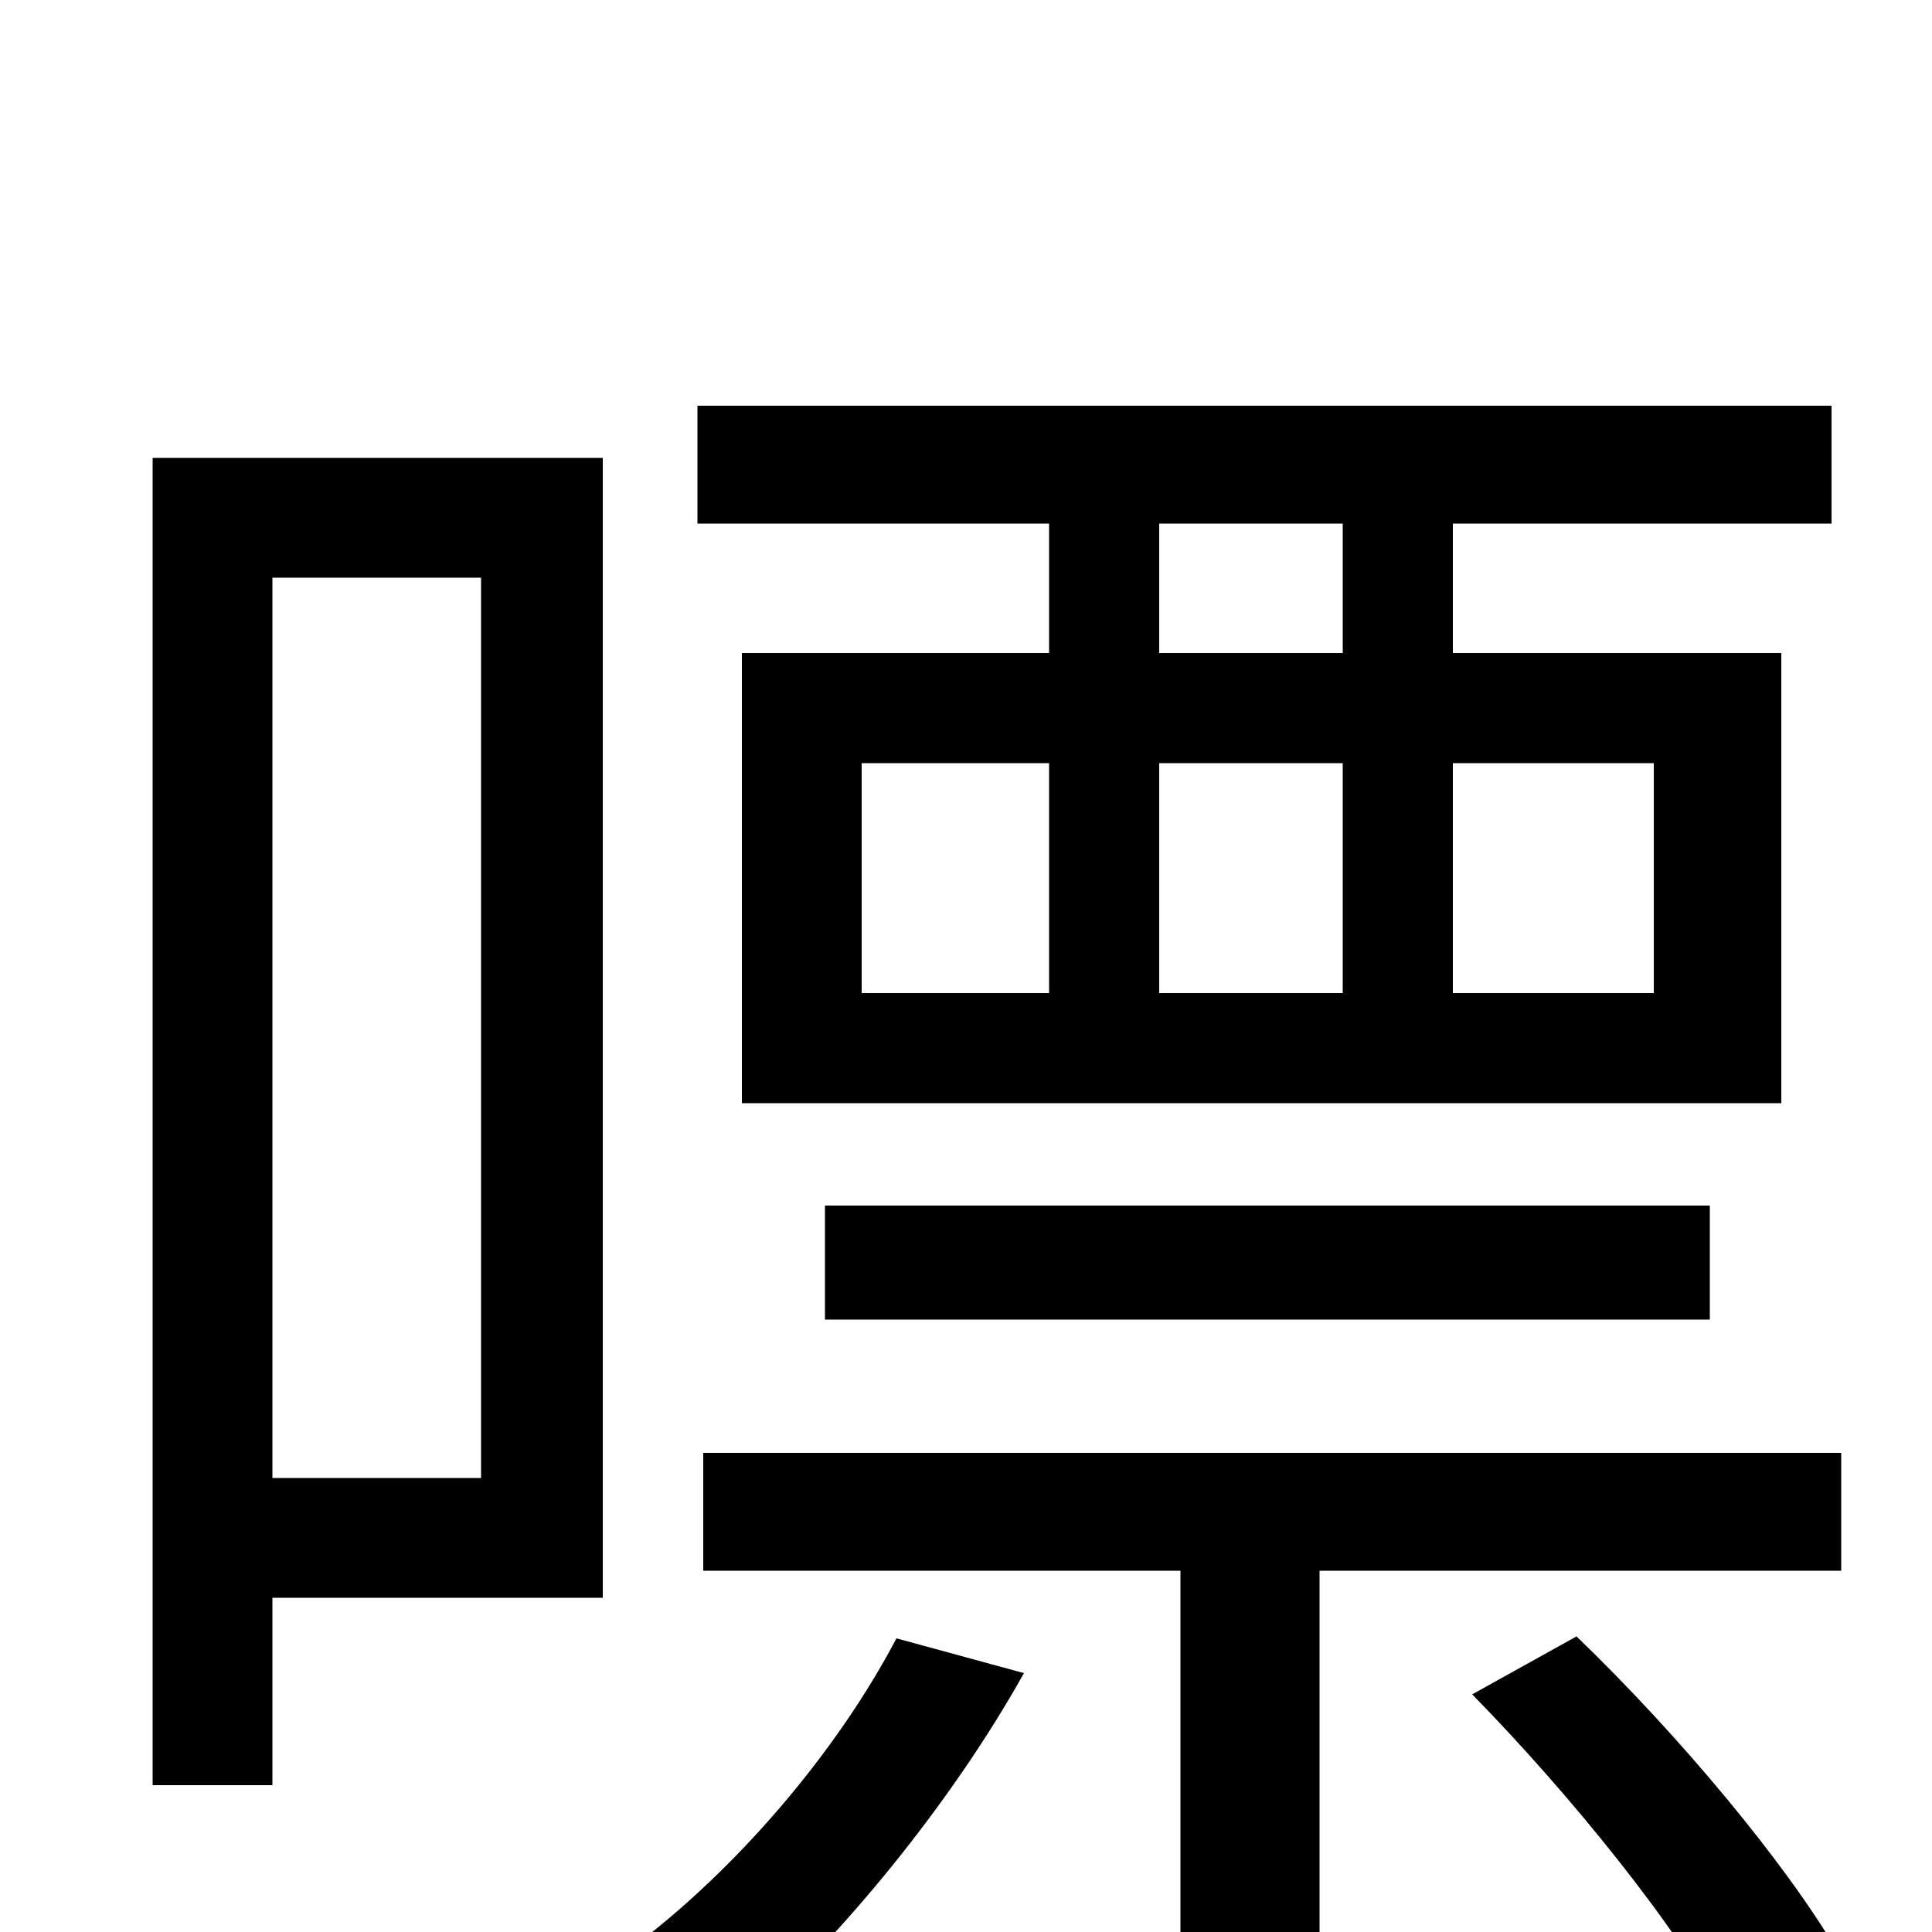 <svg xmlns="http://www.w3.org/2000/svg" viewBox="0 -1000 1000 1000">
	<path fill="#000000" d="M695 -662H600V-729H695ZM856 -605V-486H752V-605ZM600 -605H695V-486H600ZM446 -605H543V-486H446ZM543 -662H384V-429H922V-662H752V-729H948V-790H361V-729H543ZM885 -317V-376H427V-317ZM249 -701V-235H141V-701ZM312 -763H79V-76H141V-173H312ZM464 -152C433 -93 381 -32 326 9C343 18 371 38 384 48C435 3 492 -66 530 -134ZM762 -123C812 -72 869 -2 894 46L951 10C924 -36 869 -102 816 -153ZM364 -248V-187H611V75H683V-187H953V-248Z"/>
</svg>